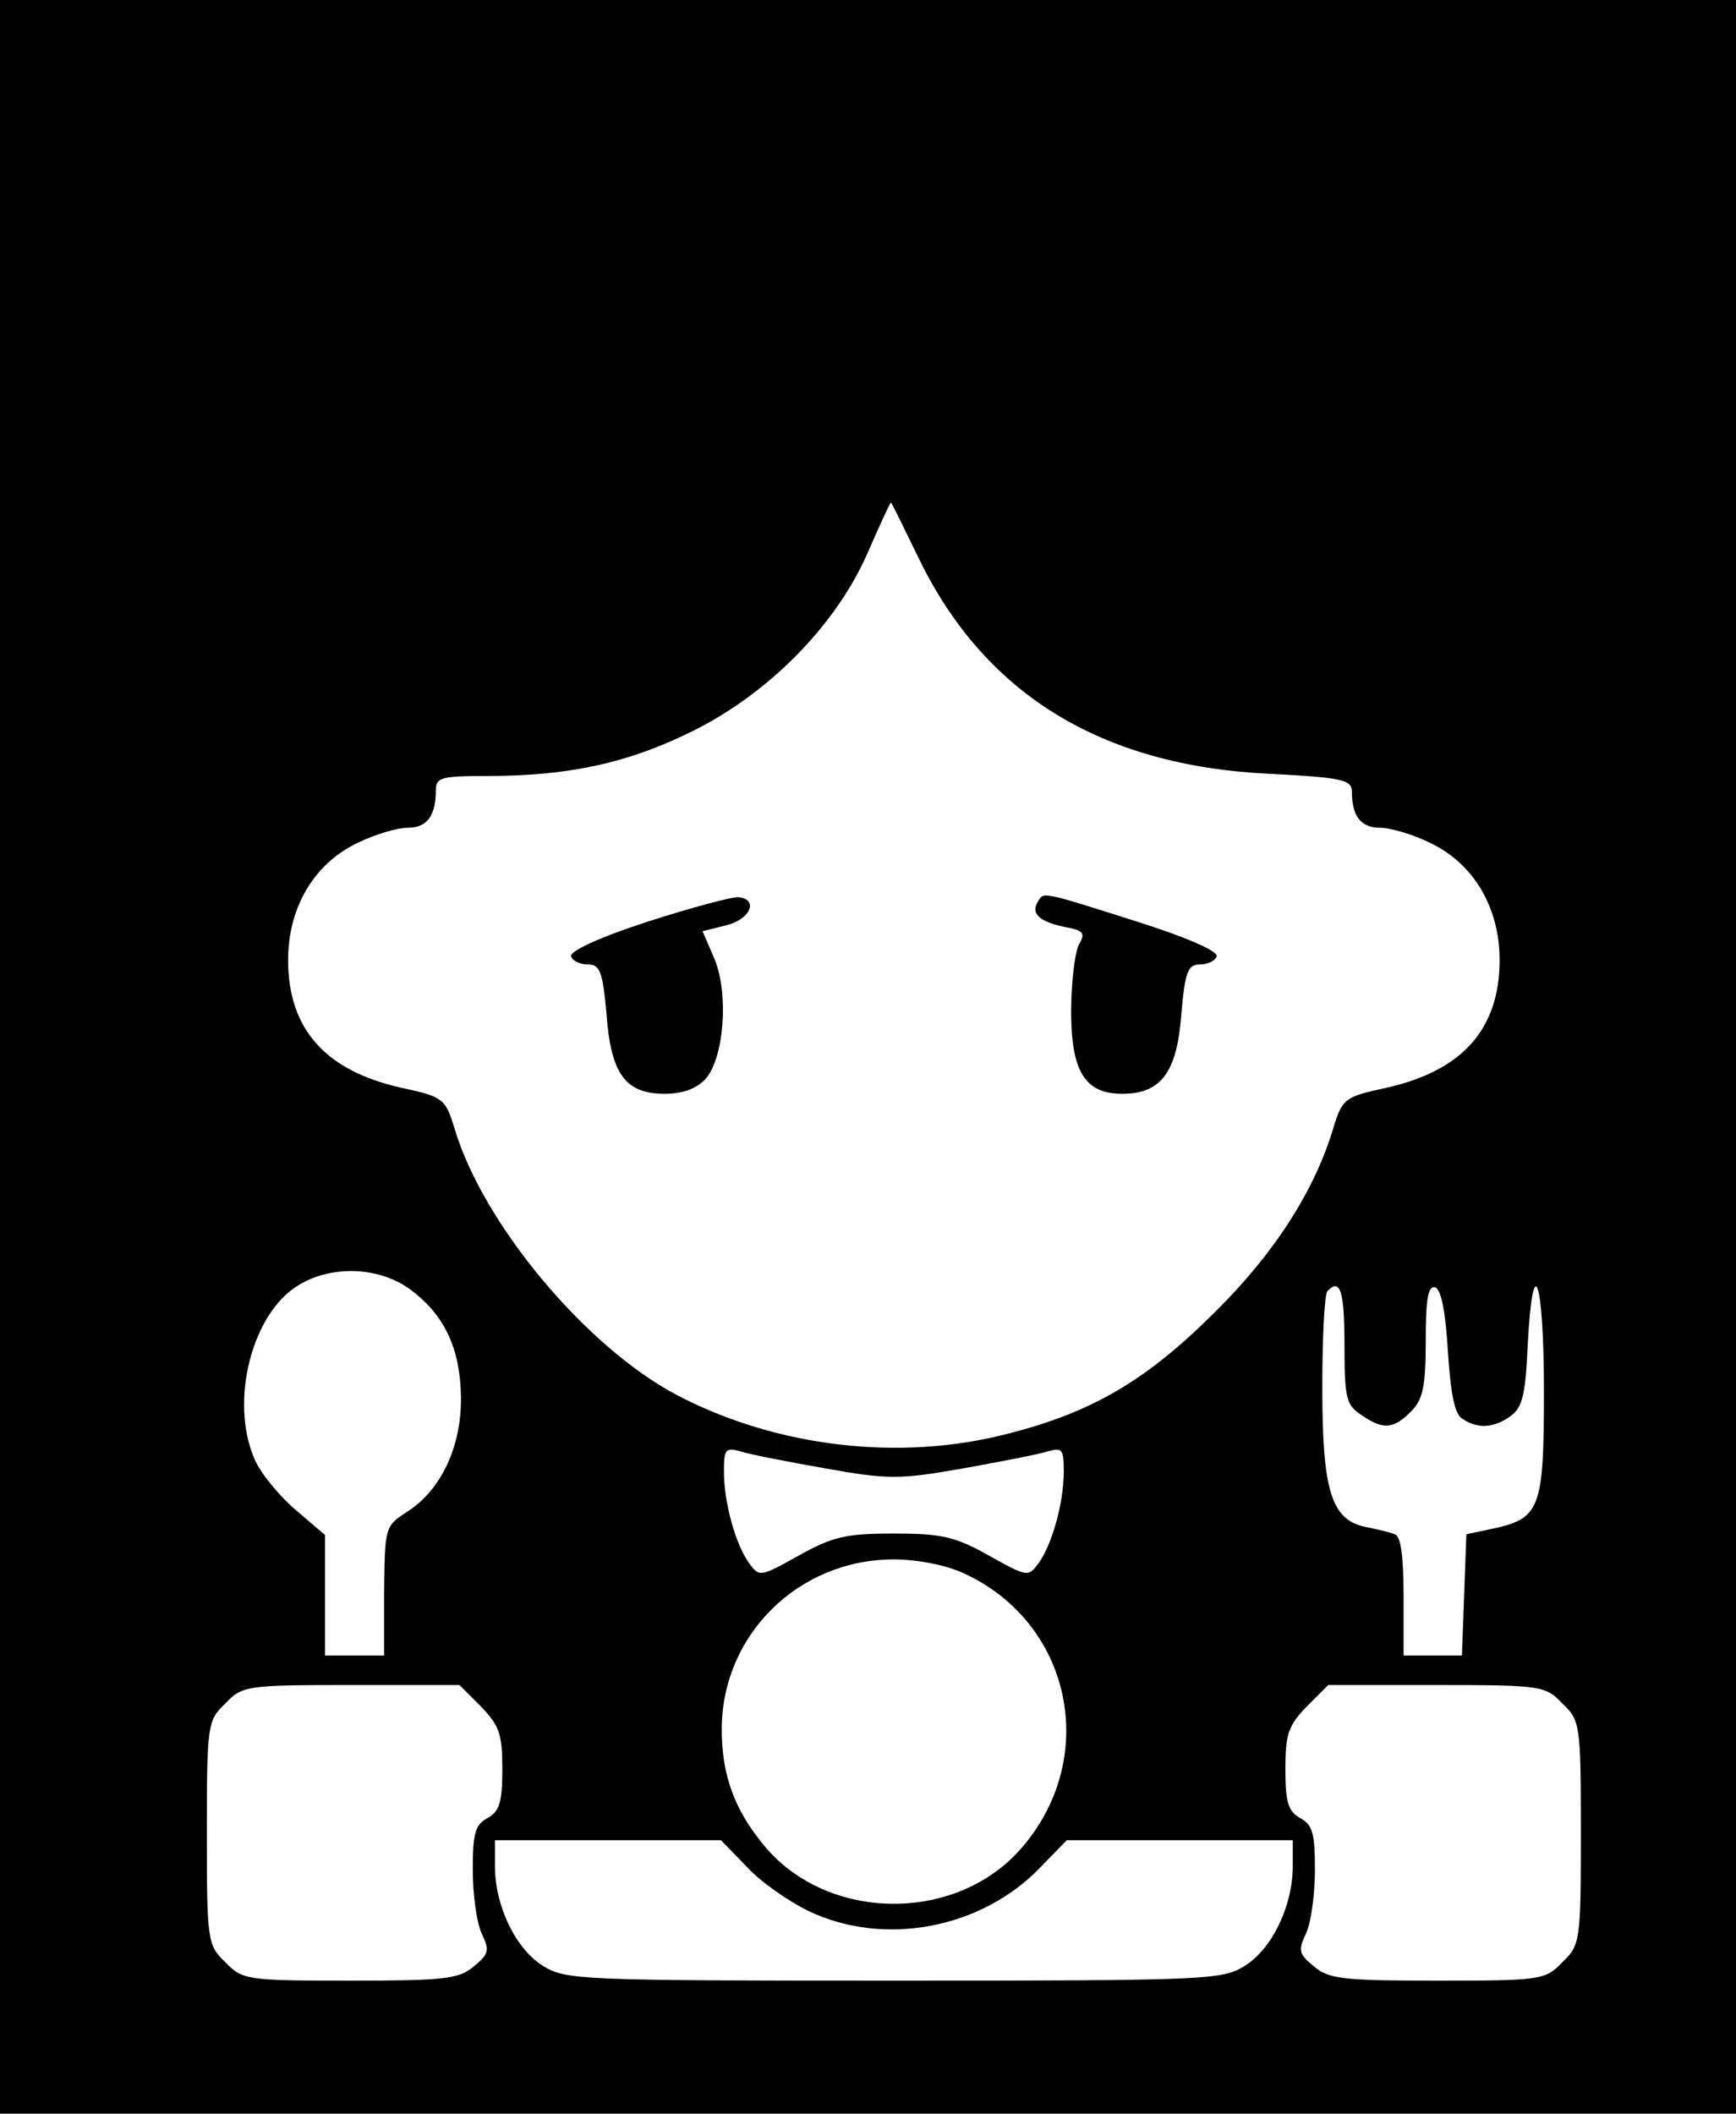 <?xml version="1.0" standalone="no"?>
<!DOCTYPE svg PUBLIC "-//W3C//DTD SVG 20010904//EN"
 "http://www.w3.org/TR/2001/REC-SVG-20010904/DTD/svg10.dtd">
<svg version="1.0" xmlns="http://www.w3.org/2000/svg"
 width="235pt" height="286pt" viewBox="0 0 235 286"
 preserveAspectRatio="xMidYMid meet">
<g transform="translate(0,286) scale(0.1,-0.1)"
fill="#000000" stroke="none">
<path d="M0 1430 l0 -1430 1175 0 1175 0 0 1430 0 1430 -1175 0 -1175 0 0
-1430z m1242 678 c89 -186 247 -284 476 -295 98 -5 112 -8 112 -24 0 -33 12
-49 38 -49 14 0 45 -9 69 -21 58 -28 93 -87 93 -158 0 -93 -50 -150 -154 -173
-56 -12 -59 -15 -71 -54 -25 -84 -79 -169 -160 -249 -92 -92 -166 -136 -281
-165 -146 -38 -313 -18 -447 52 -124 65 -264 233 -302 362 -12 39 -15 42 -71
54 -104 23 -154 80 -154 173 0 71 35 130 93 158 24 12 55 21 69 21 26 0 38 16
38 51 0 17 8 19 68 19 111 0 191 17 278 60 104 51 196 144 239 243 16 37 30
67 31 67 1 0 17 -33 36 -72z m-685 -994 c45 -34 66 -79 67 -144 1 -67 -27
-126 -72 -155 -31 -20 -31 -21 -32 -107 l0 -88 -40 0 -40 0 0 82 0 81 -41 35
c-23 20 -48 51 -55 69 -33 78 -3 196 60 234 46 28 111 25 153 -7z m1263 -73
c0 -71 2 -82 22 -95 30 -21 44 -20 68 4 16 16 20 33 20 96 0 56 3 75 13 72 8
-3 14 -34 17 -87 4 -58 9 -85 20 -91 21 -14 43 -12 65 4 16 12 20 29 23 95 7
135 22 90 22 -62 0 -160 -5 -172 -72 -186 l-33 -7 -3 -82 -3 -82 -39 0 -40 0
0 80 c0 56 -4 82 -12 84 -7 3 -25 7 -40 10 -46 10 -58 49 -58 189 0 68 3 127
7 130 17 18 23 1 23 -72z m-702 -168 c84 -15 100 -15 185 0 50 9 102 19 115
23 20 6 22 3 22 -27 0 -43 -16 -99 -34 -124 -14 -19 -15 -19 -67 10 -46 26
-65 30 -129 30 -64 0 -83 -4 -129 -30 -52 -29 -53 -29 -67 -10 -18 25 -34 81
-34 124 0 30 2 33 23 27 12 -4 64 -14 115 -23z m187 -142 c144 -66 184 -246
80 -369 -87 -104 -263 -104 -350 0 -40 48 -58 95 -58 158 0 127 103 230 233
230 32 0 72 -8 95 -19z m-654 -180 c25 -26 29 -37 29 -85 0 -45 -4 -57 -20
-66 -17 -9 -20 -21 -20 -70 0 -32 5 -71 12 -86 11 -23 10 -28 -11 -45 -20 -17
-41 -19 -168 -19 -139 0 -145 1 -168 25 -24 23 -25 28 -25 175 0 147 1 152 25
175 23 24 28 25 170 25 l147 0 29 -29z m1464 4 c24 -23 25 -28 25 -175 0 -147
-1 -152 -25 -175 -23 -24 -29 -25 -168 -25 -127 0 -148 2 -168 19 -21 17 -22
22 -11 45 7 15 12 54 12 86 0 49 -3 61 -20 70 -16 9 -20 21 -20 66 0 48 4 59
29 85 l29 29 147 0 c142 0 147 -1 170 -25z m-1104 -221 c18 -20 57 -47 84 -60
103 -49 235 -23 314 60 l35 36 153 0 153 0 0 -35 c0 -54 -28 -112 -65 -135
-31 -19 -48 -20 -475 -20 -427 0 -444 1 -475 20 -37 23 -65 81 -65 135 l0 35
153 0 153 0 35 -36z"/>
<path d="M877 1613 c-65 -21 -106 -40 -104 -47 2 -6 12 -11 23 -11 16 0 20
-10 25 -67 6 -82 26 -108 79 -108 24 0 43 7 55 20 25 28 32 115 12 163 l-16
37 32 8 c33 8 44 35 17 38 -8 1 -64 -14 -123 -33z"/>
<path d="M1405 1640 c-10 -16 2 -27 35 -34 27 -5 30 -8 20 -25 -5 -11 -10 -51
-10 -90 0 -81 19 -111 69 -111 52 0 74 28 80 106 5 59 9 69 25 69 11 0 21 5
23 11 2 7 -41 26 -111 48 -129 41 -123 39 -131 26z"/>
</g>
</svg>
